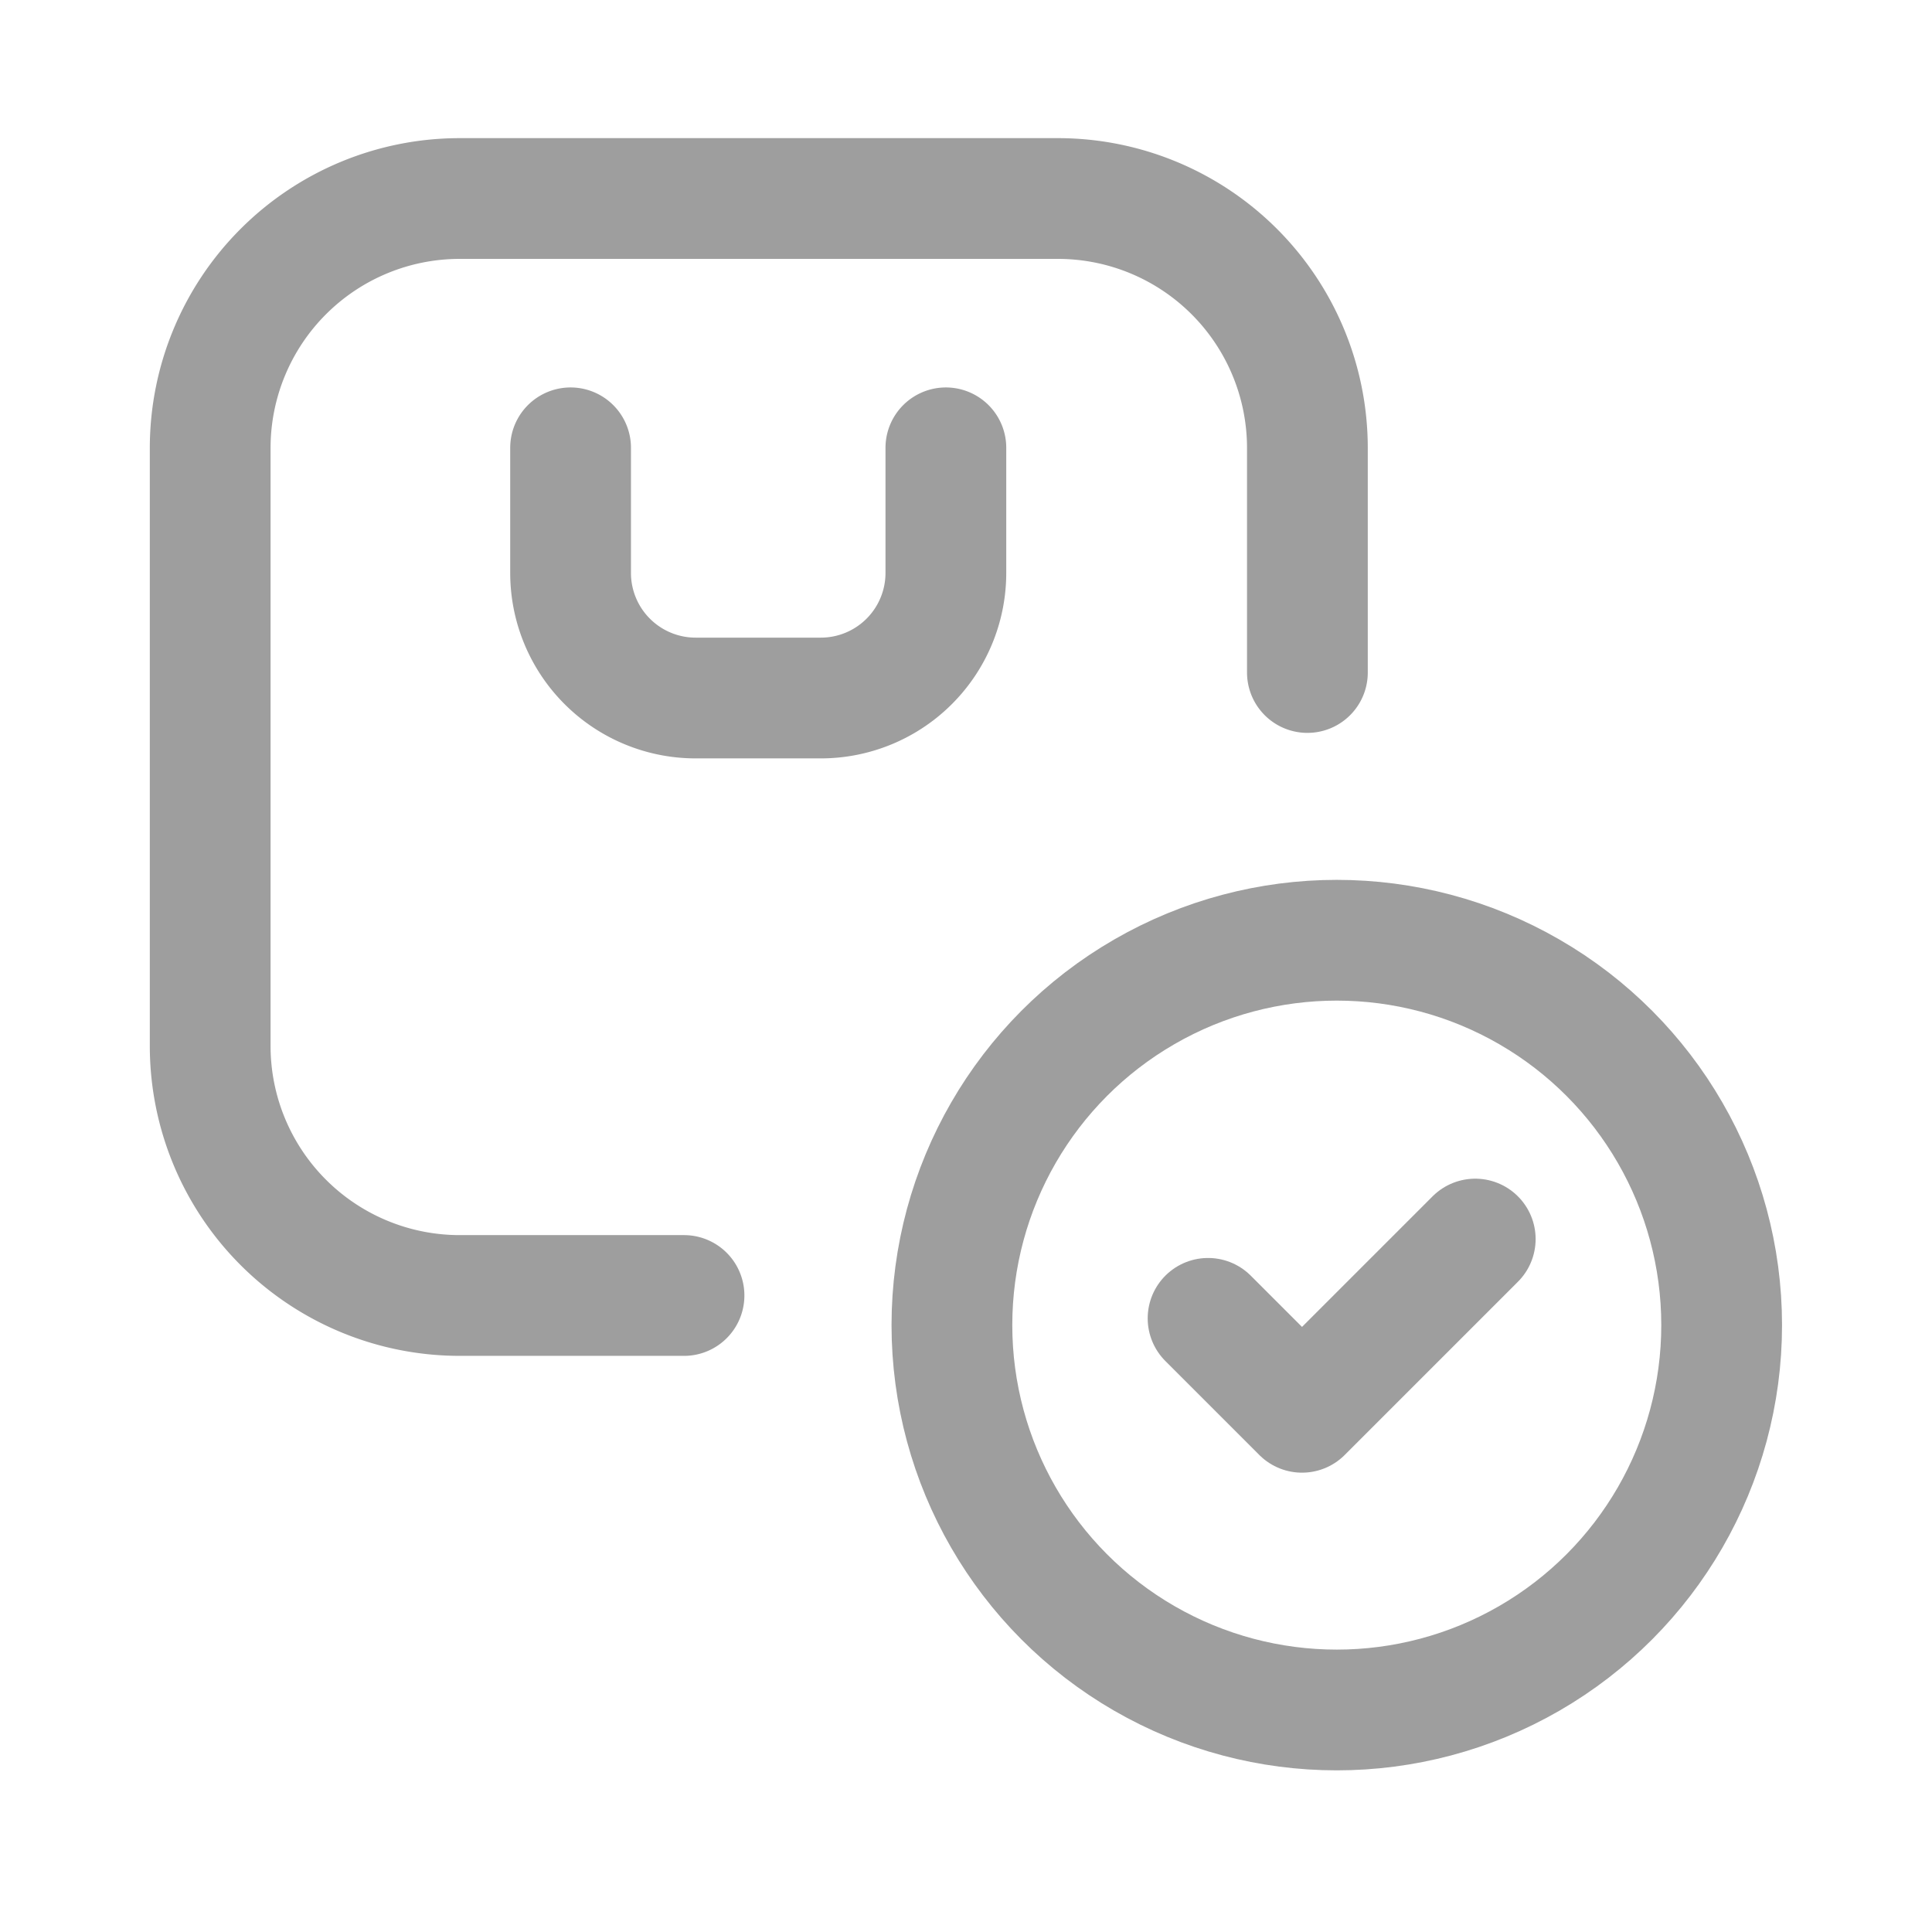 <svg xmlns="http://www.w3.org/2000/svg" xmlns:xlink="http://www.w3.org/1999/xlink" width="24" height="24" viewBox="0 0 24 24">
  <defs>
    <clipPath id="clip-path">
      <rect id="Rectangle_2511" data-name="Rectangle 2511" width="24" height="24" transform="translate(19 176)" fill="none" stroke="#707070" stroke-width="1"/>
    </clipPath>
  </defs>
  <g id="Mask_Group_4745" data-name="Mask Group 4745" transform="translate(-19 -176)" clip-path="url(#clip-path)">
    <g id="Group_6113" data-name="Group 6113" transform="translate(182.319 819.32)">
      <g id="Add" transform="translate(-160.708 -640.854)">
        <path id="Path_7313" data-name="Path 7313" d="M25.886,33.627H23.1A3.1,3.1,0,0,1,20,30.532V23.1A3.1,3.1,0,0,1,23.1,20h7.435a3.1,3.1,0,0,1,3.095,3.1v2.788" transform="translate(-20 -20)" fill="none" stroke="#9e9e9e" stroke-linecap="round" stroke-linejoin="round" stroke-width="1.5"/>
        <circle id="Ellipse_321" data-name="Ellipse 321" cx="4.781" cy="4.781" r="4.781" transform="translate(9.214 9.214)" fill="none" stroke="#9e9e9e" stroke-linecap="round" stroke-linejoin="round" stroke-width="1.5"/>
        <path id="Path_7314" data-name="Path 7314" d="M140.649,100v1.554a1.554,1.554,0,0,1-1.554,1.554h-1.554a1.554,1.554,0,0,1-1.554-1.554V100" transform="translate(-131.51 -96.903)" fill="none" stroke="#9e9e9e" stroke-linecap="round" stroke-linejoin="round" stroke-width="1.5"/>
      </g>
      <path id="Path_7320" data-name="Path 7320" d="M-150.937-629.445l1.167,1.167,2.152-2.152" transform="translate(2.625 2.502)" fill="none" stroke="#9e9e9e" stroke-linecap="round" stroke-linejoin="round" stroke-width="1.5"/>
    </g>
  </g>
</svg>
